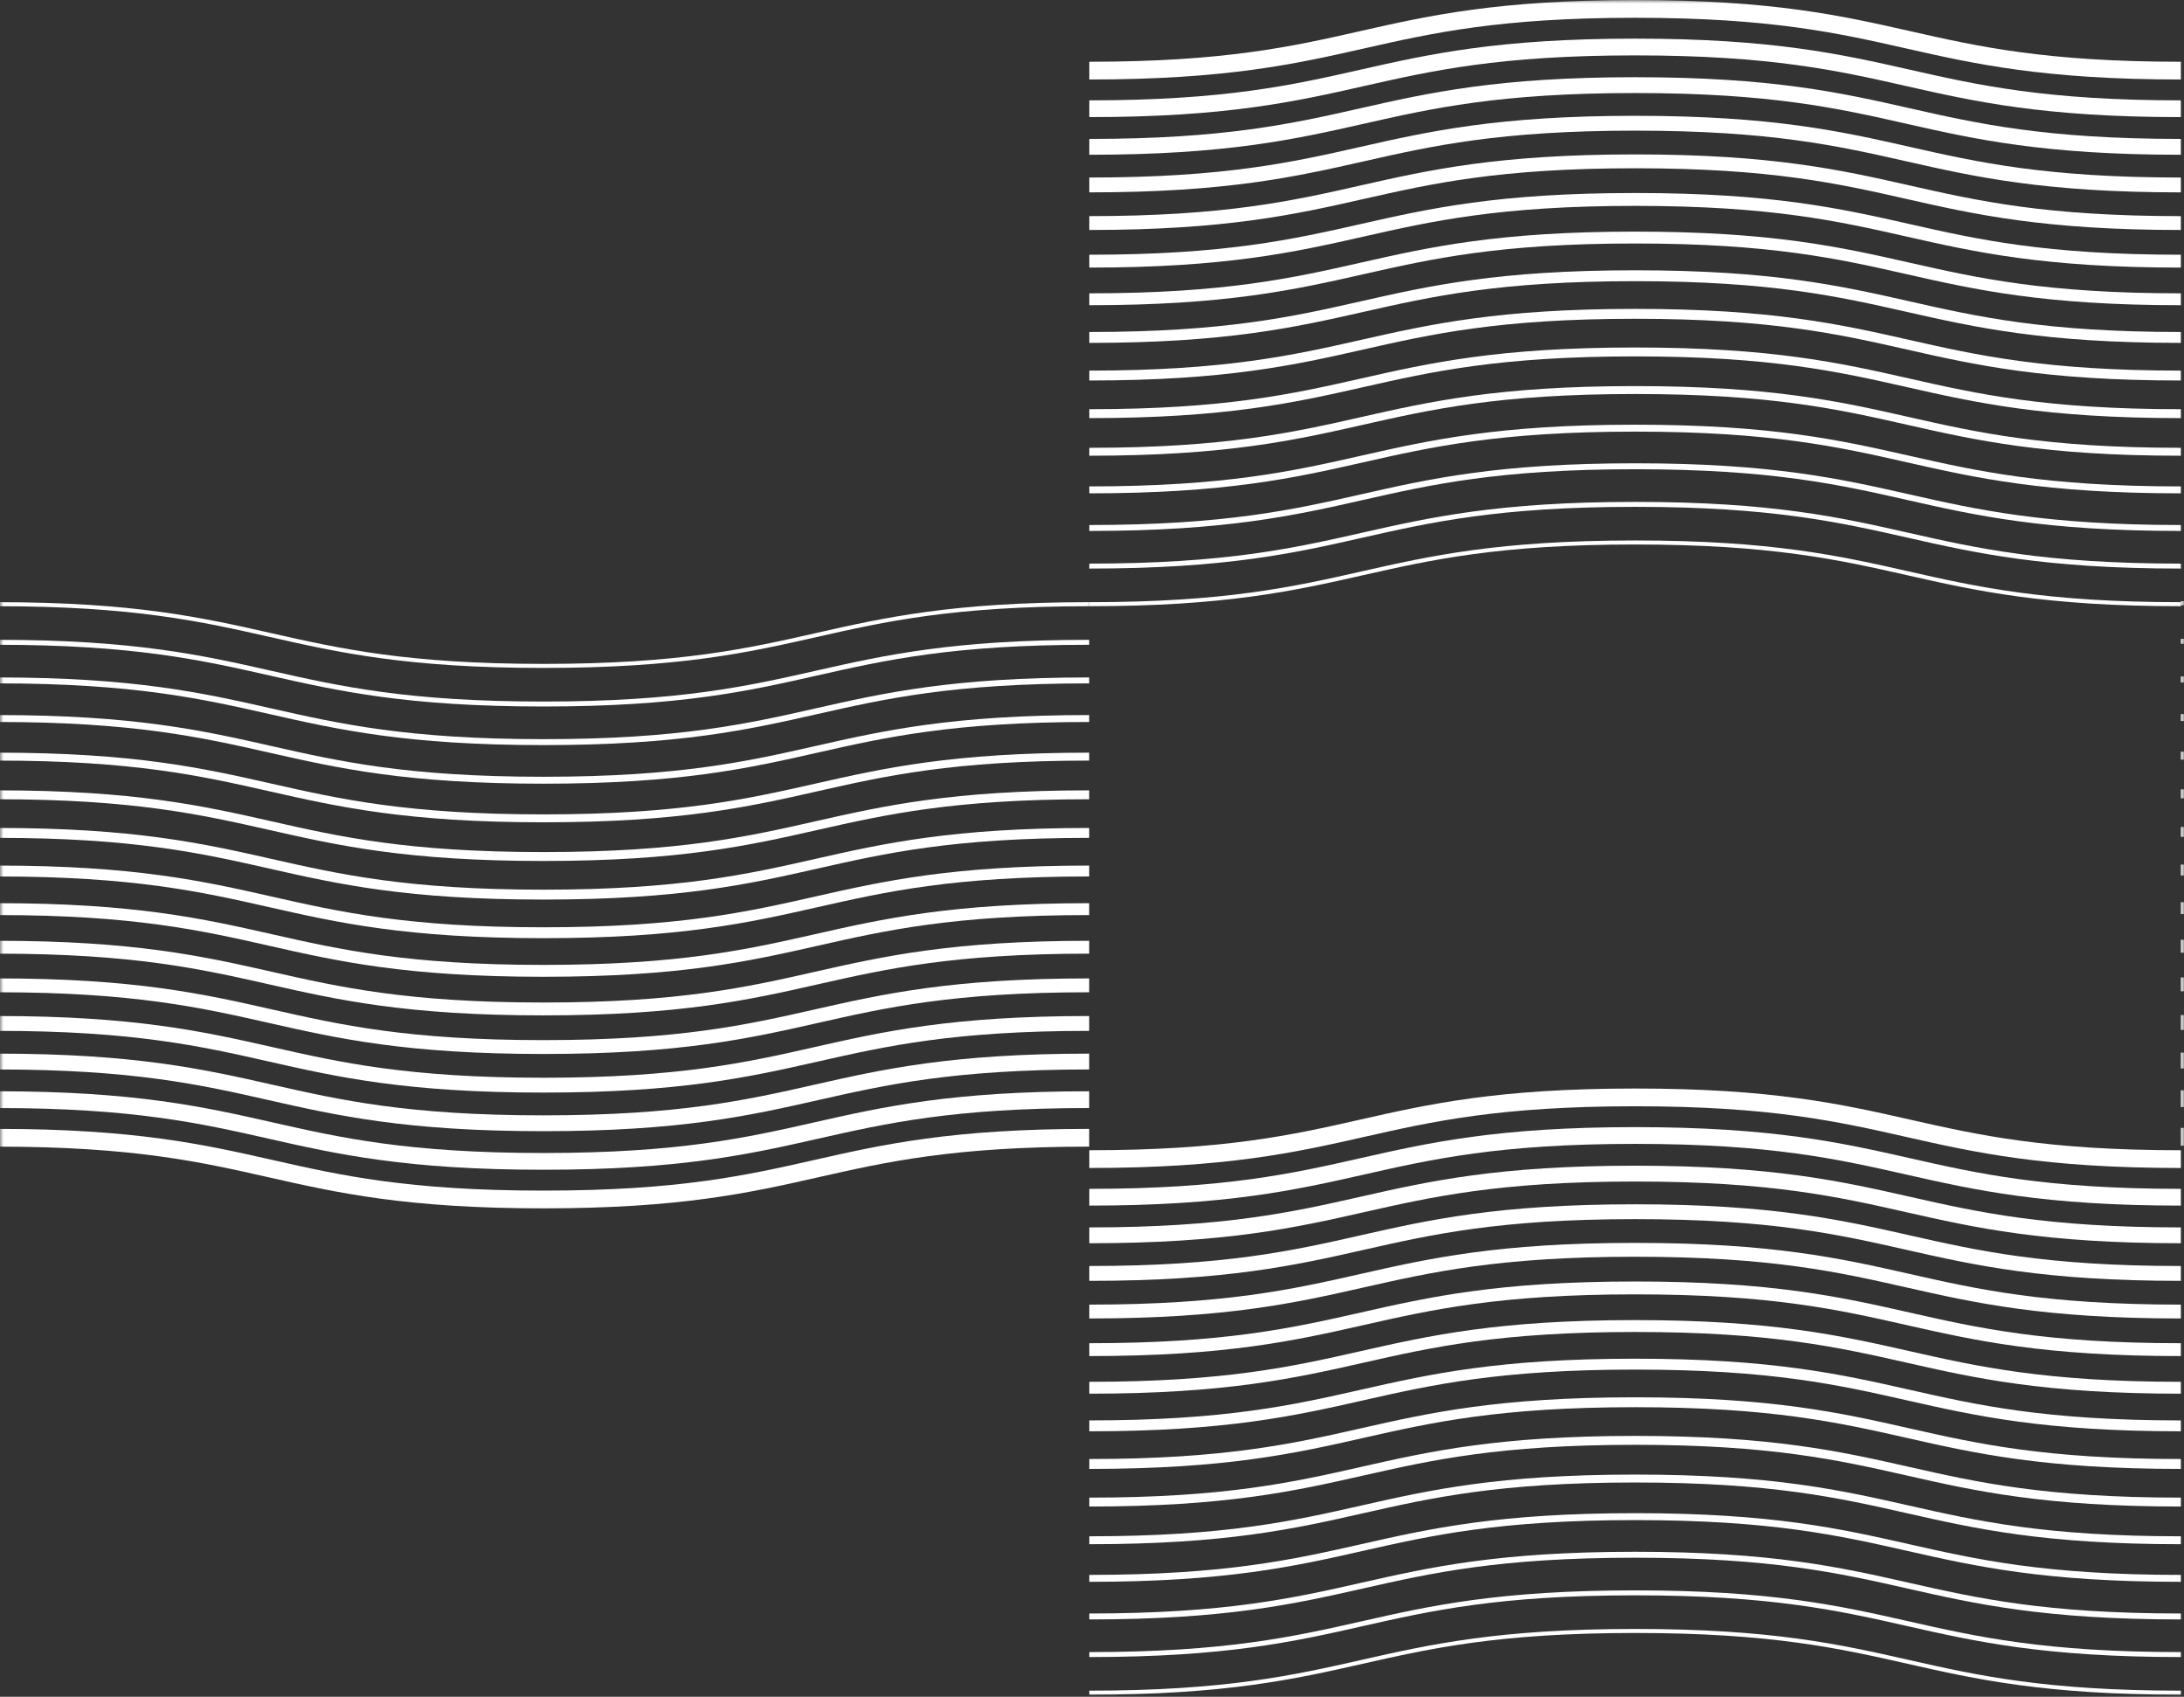 <svg width="309" height="240" viewBox="0 0 309 240" fill="none" xmlns="http://www.w3.org/2000/svg">
<rect x="0" y="0" width="309" height="240" fill="#333333" stroke="none"/>
<mask id="mask0_91_327" style="mask-type:alpha" maskUnits="userSpaceOnUse" x="0" y="0" width="309" height="240">
<rect width="309" height="240" fill="#D9D9D9"/>
</mask>
<g mask="url(#mask0_91_327)">
<path d="M308.561 160.79C347.17 160.79 347.17 169.52 385.78 169.52C424.39 169.52 424.39 160.79 463 160.79" stroke="white" stroke-width="2.51" stroke-miterlimit="10"/>
<path d="M308.561 155.4C347.17 155.4 347.17 164.13 385.78 164.13C424.39 164.13 424.39 155.4 463 155.4" stroke="white" stroke-width="2.37" stroke-miterlimit="10"/>
<path d="M308.561 150.01C347.17 150.01 347.17 158.74 385.78 158.74C424.39 158.74 424.39 150.01 463 150.01" stroke="white" stroke-width="2.24" stroke-miterlimit="10"/>
<path d="M308.561 144.62C347.17 144.62 347.17 153.35 385.78 153.35C424.39 153.35 424.39 144.62 463 144.62" stroke="white" stroke-width="2.1" stroke-miterlimit="10"/>
<path d="M308.561 139.23C347.17 139.23 347.17 147.96 385.78 147.96C424.39 147.96 424.39 139.23 463 139.23" stroke="white" stroke-width="1.96" stroke-miterlimit="10"/>
<path d="M308.561 133.84C347.17 133.84 347.17 142.57 385.78 142.57C424.39 142.57 424.39 133.84 463 133.84" stroke="white" stroke-width="1.82" stroke-miterlimit="10"/>
<path d="M308.561 128.45C347.17 128.45 347.17 137.18 385.78 137.18C424.39 137.18 424.39 128.45 463 128.45" stroke="white" stroke-width="1.68" stroke-miterlimit="10"/>
<path d="M308.561 123.06C347.17 123.06 347.17 131.79 385.78 131.79C424.39 131.79 424.39 123.06 463 123.06" stroke="white" stroke-width="1.54" stroke-miterlimit="10"/>
<path d="M308.561 117.67C347.17 117.67 347.17 126.4 385.78 126.4C424.39 126.4 424.39 117.67 463 117.67" stroke="white" stroke-width="1.4" stroke-miterlimit="10"/>
<path d="M308.561 112.28C347.17 112.28 347.17 121.01 385.78 121.01C424.39 121.01 424.39 112.28 463 112.28" stroke="white" stroke-width="1.26" stroke-miterlimit="10"/>
<path d="M308.561 106.88C347.17 106.88 347.17 115.61 385.78 115.61C424.39 115.61 424.39 106.88 463 106.88" stroke="white" stroke-width="1.12" stroke-miterlimit="10"/>
<path d="M308.561 101.49C347.17 101.49 347.17 110.22 385.78 110.22C424.39 110.22 424.39 101.49 463 101.49" stroke="white" stroke-width="0.98" stroke-miterlimit="10"/>
<path d="M308.561 96.1C347.17 96.1 347.17 104.83 385.78 104.83C424.39 104.83 424.39 96.1 463 96.1" stroke="white" stroke-width="0.84" stroke-miterlimit="10"/>
<path d="M308.561 90.71C347.17 90.71 347.17 99.44 385.78 99.44C424.39 99.44 424.39 90.71 463 90.71" stroke="white" stroke-width="0.7" stroke-miterlimit="10"/>
<path d="M308.561 85.32C347.17 85.32 347.17 94.05 385.78 94.05C424.39 94.05 424.39 85.32 463 85.32" stroke="white" stroke-width="0.57" stroke-miterlimit="10"/>
<path d="M-0.338 160.93C38.272 160.93 38.272 169.66 76.882 169.66C115.492 169.66 115.492 160.93 154.102 160.93" stroke="white" stroke-width="2.51" stroke-miterlimit="10"/>
<path d="M-0.338 155.54C38.272 155.54 38.272 164.27 76.882 164.27C115.492 164.27 115.492 155.54 154.102 155.54" stroke="white" stroke-width="2.37" stroke-miterlimit="10"/>
<path d="M-0.338 150.15C38.272 150.15 38.272 158.88 76.882 158.88C115.492 158.88 115.492 150.15 154.102 150.15" stroke="white" stroke-width="2.24" stroke-miterlimit="10"/>
<path d="M-0.338 144.76C38.272 144.76 38.272 153.49 76.882 153.49C115.492 153.49 115.492 144.76 154.102 144.76" stroke="white" stroke-width="2.1" stroke-miterlimit="10"/>
<path d="M-0.338 139.37C38.272 139.37 38.272 148.1 76.882 148.1C115.492 148.1 115.492 139.37 154.102 139.37" stroke="white" stroke-width="1.96" stroke-miterlimit="10"/>
<path d="M-0.338 133.98C38.272 133.98 38.272 142.71 76.882 142.71C115.492 142.71 115.492 133.98 154.102 133.98" stroke="white" stroke-width="1.82" stroke-miterlimit="10"/>
<path d="M-0.338 128.59C38.272 128.59 38.272 137.32 76.882 137.32C115.492 137.32 115.492 128.59 154.102 128.59" stroke="white" stroke-width="1.68" stroke-miterlimit="10"/>
<path d="M-0.338 123.2C38.272 123.2 38.272 131.93 76.882 131.93C115.492 131.93 115.492 123.2 154.102 123.2" stroke="white" stroke-width="1.54" stroke-miterlimit="10"/>
<path d="M-0.338 117.81C38.272 117.81 38.272 126.54 76.882 126.54C115.492 126.54 115.492 117.81 154.102 117.81" stroke="white" stroke-width="1.4" stroke-miterlimit="10"/>
<path d="M-0.338 112.42C38.272 112.42 38.272 121.15 76.882 121.15C115.492 121.15 115.492 112.42 154.102 112.42" stroke="white" stroke-width="1.26" stroke-miterlimit="10"/>
<path d="M-0.338 107.02C38.272 107.02 38.272 115.75 76.882 115.75C115.492 115.75 115.492 107.02 154.102 107.02" stroke="white" stroke-width="1.12" stroke-miterlimit="10"/>
<path d="M-0.338 101.63C38.272 101.63 38.272 110.36 76.882 110.36C115.492 110.36 115.492 101.63 154.102 101.63" stroke="white" stroke-width="0.98" stroke-miterlimit="10"/>
<path d="M-0.338 96.24C38.272 96.24 38.272 104.97 76.882 104.97C115.492 104.97 115.492 96.24 154.102 96.24" stroke="white" stroke-width="0.84" stroke-miterlimit="10"/>
<path d="M-0.338 90.85C38.272 90.85 38.272 99.58 76.882 99.58C115.492 99.58 115.492 90.85 154.102 90.85" stroke="white" stroke-width="0.7" stroke-miterlimit="10"/>
<path d="M-0.338 85.46C38.272 85.46 38.272 94.19 76.882 94.19C115.492 94.19 115.492 85.46 154.102 85.46" stroke="white" stroke-width="0.57" stroke-miterlimit="10"/>
<path d="M308.561 163.95C269.951 163.95 269.951 155.22 231.341 155.22C192.731 155.22 192.731 163.95 154.121 163.95" stroke="white" stroke-width="2.51" stroke-miterlimit="10"/>
<path d="M308.561 169.34C269.951 169.34 269.951 160.61 231.341 160.61C192.731 160.61 192.731 169.34 154.121 169.34" stroke="white" stroke-width="2.37" stroke-miterlimit="10"/>
<path d="M308.561 174.73C269.951 174.73 269.951 166 231.341 166C192.731 166 192.731 174.73 154.121 174.73" stroke="white" stroke-width="2.24" stroke-miterlimit="10"/>
<path d="M308.561 180.12C269.951 180.12 269.951 171.39 231.341 171.39C192.731 171.39 192.731 180.12 154.121 180.12" stroke="white" stroke-width="2.1" stroke-miterlimit="10"/>
<path d="M308.561 185.51C269.951 185.51 269.951 176.78 231.341 176.78C192.731 176.78 192.731 185.51 154.121 185.51" stroke="white" stroke-width="1.96" stroke-miterlimit="10"/>
<path d="M308.561 190.9C269.951 190.9 269.951 182.17 231.341 182.17C192.731 182.17 192.731 190.9 154.121 190.9" stroke="white" stroke-width="1.82" stroke-miterlimit="10"/>
<path d="M308.561 196.29C269.951 196.29 269.951 187.56 231.341 187.56C192.731 187.56 192.731 196.29 154.121 196.29" stroke="white" stroke-width="1.68" stroke-miterlimit="10"/>
<path d="M308.561 201.68C269.951 201.68 269.951 192.95 231.341 192.95C192.731 192.95 192.731 201.68 154.121 201.68" stroke="white" stroke-width="1.54" stroke-miterlimit="10"/>
<path d="M308.561 207.07C269.951 207.07 269.951 198.34 231.341 198.34C192.731 198.34 192.731 207.07 154.121 207.07" stroke="white" stroke-width="1.4" stroke-miterlimit="10"/>
<path d="M308.561 212.46C269.951 212.46 269.951 203.73 231.341 203.73C192.731 203.73 192.731 212.46 154.121 212.46" stroke="white" stroke-width="1.26" stroke-miterlimit="10"/>
<path d="M308.561 217.86C269.951 217.86 269.951 209.13 231.341 209.13C192.731 209.13 192.731 217.86 154.121 217.86" stroke="white" stroke-width="1.12" stroke-miterlimit="10"/>
<path d="M308.561 223.25C269.951 223.25 269.951 214.52 231.341 214.52C192.731 214.52 192.731 223.25 154.121 223.25" stroke="white" stroke-width="0.98" stroke-miterlimit="10"/>
<path d="M308.561 228.64C269.951 228.64 269.951 219.91 231.341 219.91C192.731 219.91 192.731 228.64 154.121 228.64" stroke="white" stroke-width="0.84" stroke-miterlimit="10"/>
<path d="M308.561 234.03C269.951 234.03 269.951 225.3 231.341 225.3C192.731 225.3 192.731 234.03 154.121 234.03" stroke="white" stroke-width="0.7" stroke-miterlimit="10"/>
<path d="M308.561 239.42C269.951 239.42 269.951 230.69 231.341 230.69C192.731 230.69 192.731 239.42 154.121 239.42" stroke="white" stroke-width="0.57" stroke-miterlimit="10"/>
<path d="M308.561 9.99C269.951 9.99 269.951 1.26 231.341 1.26C192.731 1.26 192.731 9.99 154.121 9.99" stroke="white" stroke-width="2.51" stroke-miterlimit="10"/>
<path d="M308.561 15.38C269.951 15.38 269.951 6.65 231.341 6.65C192.731 6.65 192.731 15.38 154.121 15.38" stroke="white" stroke-width="2.37" stroke-miterlimit="10"/>
<path d="M308.561 20.77C269.951 20.77 269.951 12.04 231.341 12.04C192.731 12.04 192.731 20.77 154.121 20.77" stroke="white" stroke-width="2.24" stroke-miterlimit="10"/>
<path d="M308.561 26.16C269.951 26.16 269.951 17.43 231.341 17.43C192.731 17.43 192.731 26.16 154.121 26.16" stroke="white" stroke-width="2.1" stroke-miterlimit="10"/>
<path d="M308.561 31.55C269.951 31.55 269.951 22.82 231.341 22.82C192.731 22.82 192.731 31.55 154.121 31.55" stroke="white" stroke-width="1.96" stroke-miterlimit="10"/>
<path d="M308.561 36.94C269.951 36.94 269.951 28.21 231.341 28.21C192.731 28.21 192.731 36.94 154.121 36.94" stroke="white" stroke-width="1.82" stroke-miterlimit="10"/>
<path d="M308.561 42.33C269.951 42.33 269.951 33.6 231.341 33.6C192.731 33.6 192.731 42.33 154.121 42.33" stroke="white" stroke-width="1.68" stroke-miterlimit="10"/>
<path d="M308.561 47.73C269.951 47.73 269.951 39 231.341 39C192.731 39 192.731 47.73 154.121 47.73" stroke="white" stroke-width="1.54" stroke-miterlimit="10"/>
<path d="M308.561 53.12C269.951 53.12 269.951 44.39 231.341 44.39C192.731 44.39 192.731 53.12 154.121 53.12" stroke="white" stroke-width="1.4" stroke-miterlimit="10"/>
<path d="M308.561 58.51C269.951 58.51 269.951 49.78 231.341 49.78C192.731 49.78 192.731 58.51 154.121 58.51" stroke="white" stroke-width="1.26" stroke-miterlimit="10"/>
<path d="M308.561 63.9C269.951 63.9 269.951 55.17 231.341 55.17C192.731 55.17 192.731 63.9 154.121 63.9" stroke="white" stroke-width="1.12" stroke-miterlimit="10"/>
<path d="M308.561 69.29C269.951 69.29 269.951 60.56 231.341 60.56C192.731 60.56 192.731 69.29 154.121 69.29" stroke="white" stroke-width="0.98" stroke-miterlimit="10"/>
<path d="M308.561 74.68C269.951 74.68 269.951 65.95 231.341 65.95C192.731 65.95 192.731 74.68 154.121 74.68" stroke="white" stroke-width="0.84" stroke-miterlimit="10"/>
<path d="M308.561 80.07C269.951 80.07 269.951 71.34 231.341 71.34C192.731 71.34 192.731 80.07 154.121 80.07" stroke="white" stroke-width="0.7" stroke-miterlimit="10"/>
<path d="M308.561 85.46C269.951 85.46 269.951 76.73 231.341 76.73C192.731 76.73 192.731 85.46 154.121 85.46" stroke="white" stroke-width="0.57" stroke-miterlimit="10"/>
</g>
</svg>
